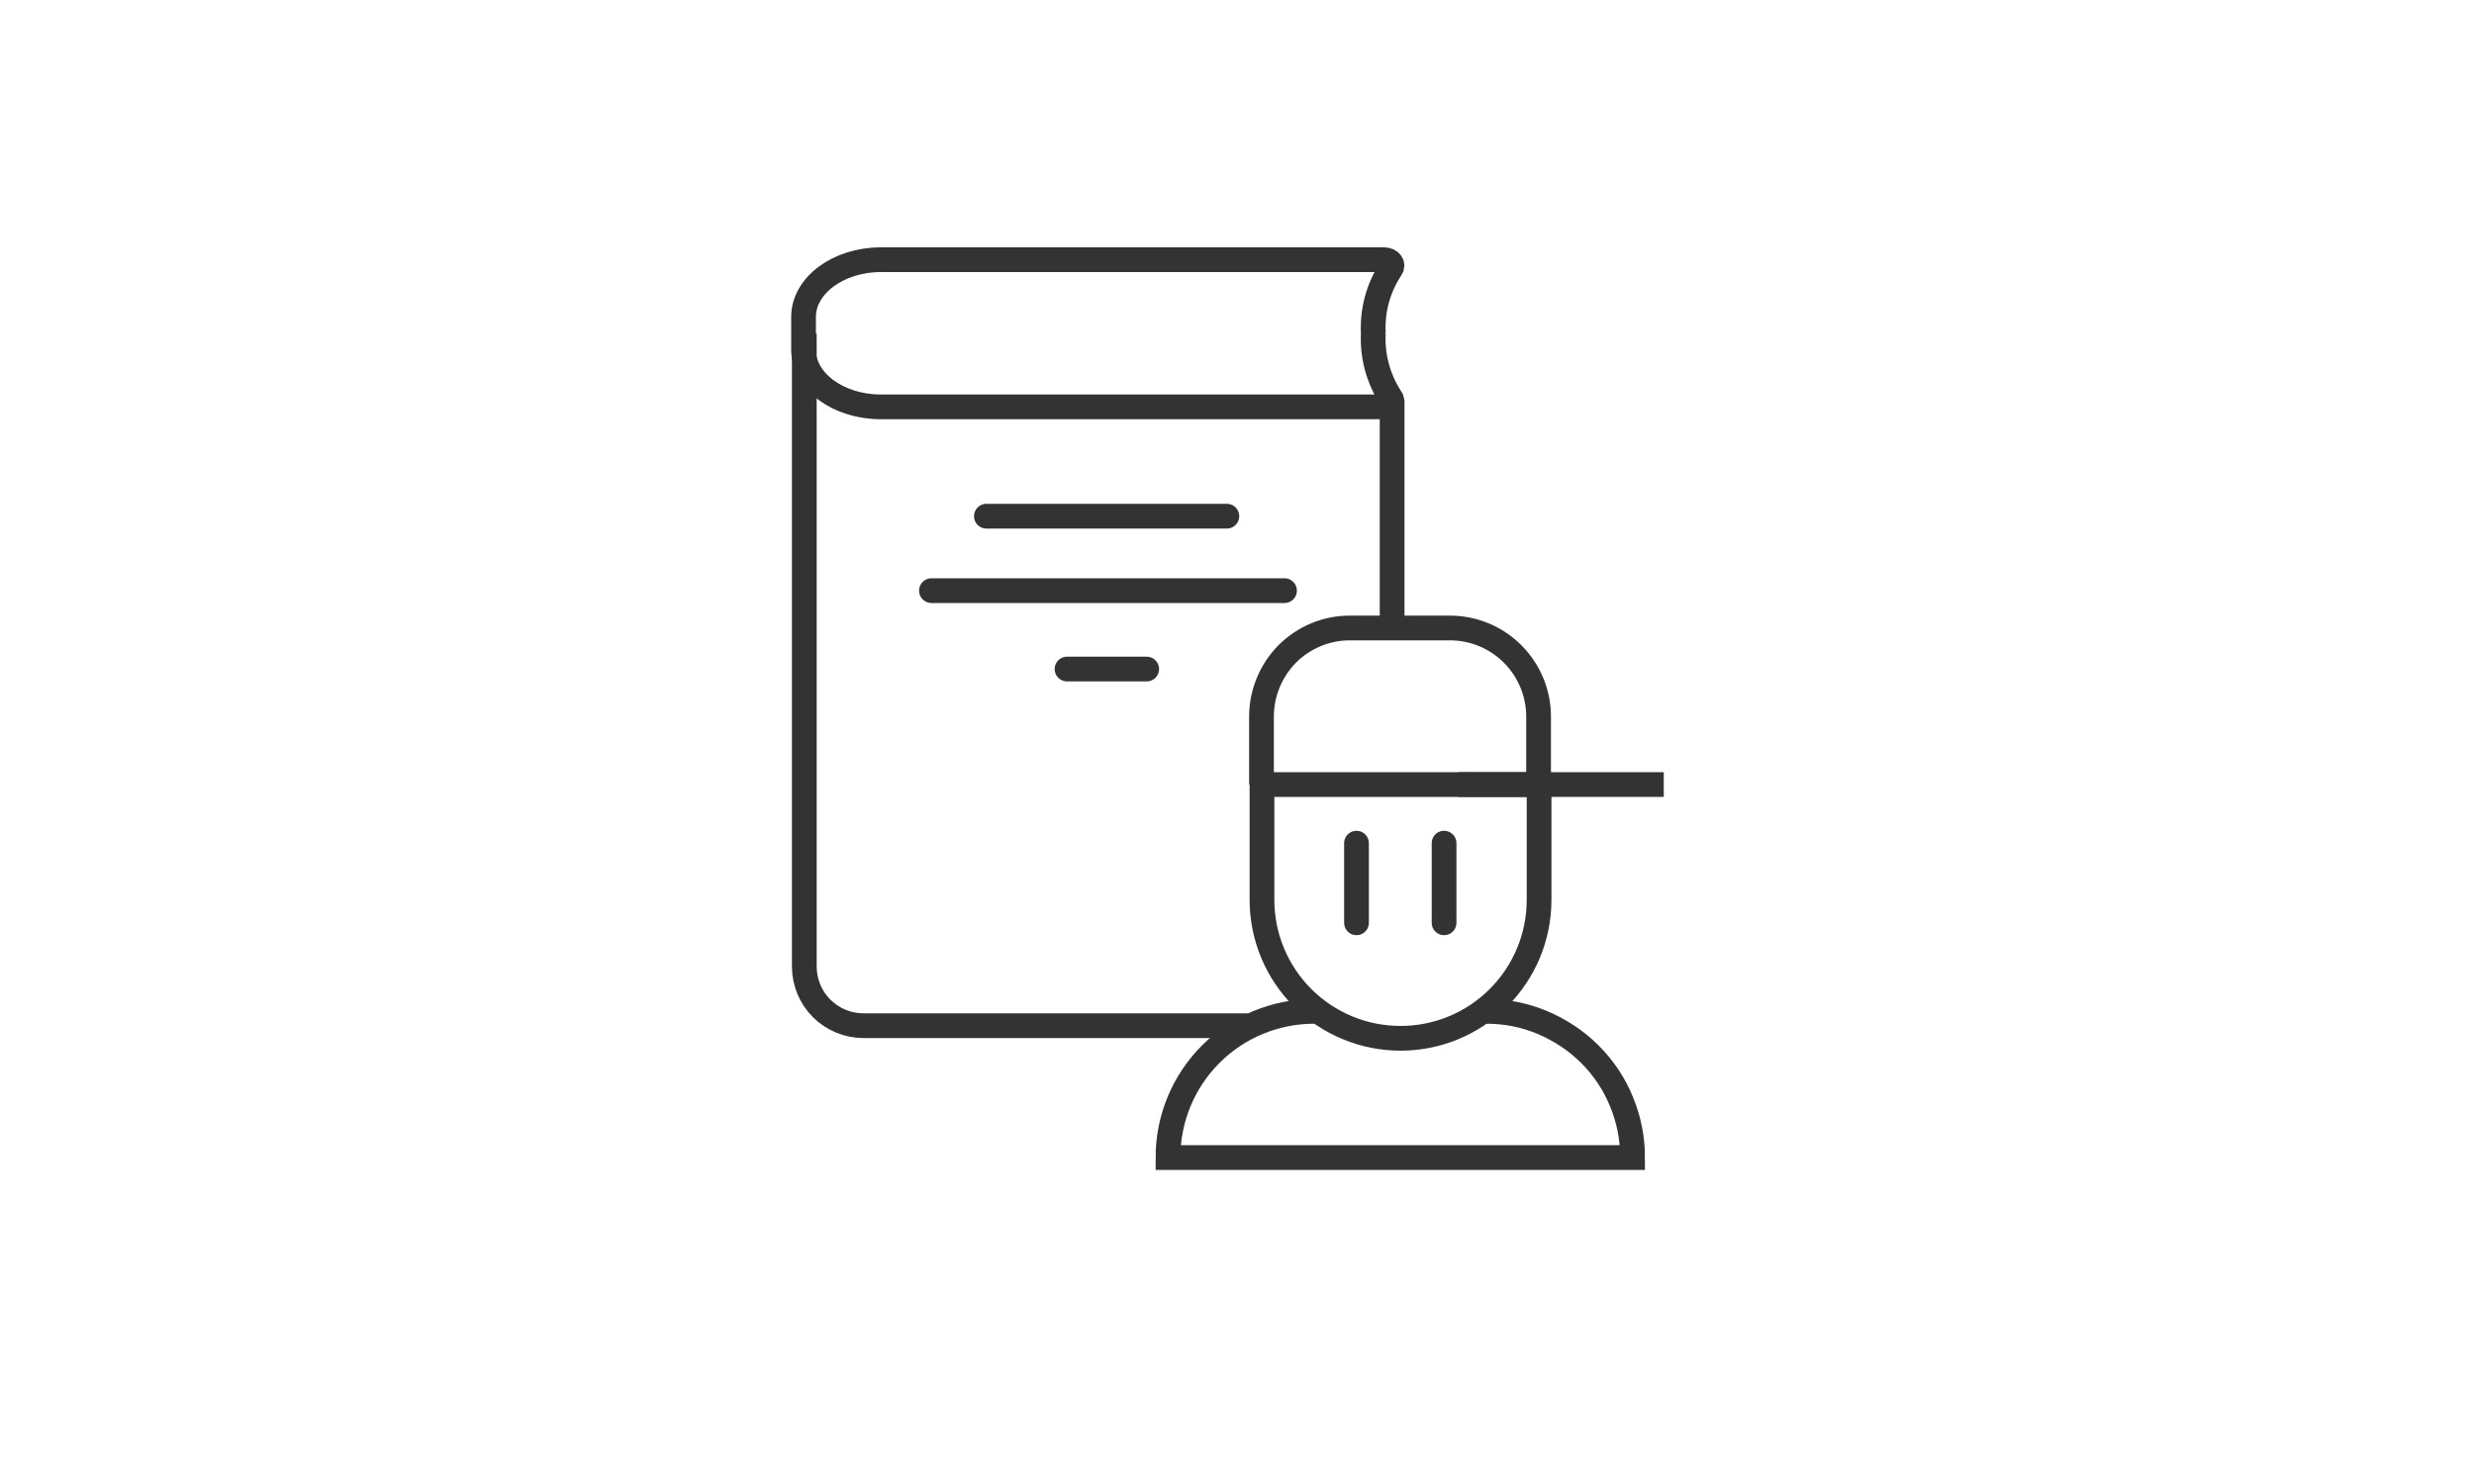 <svg id="Layer_1" data-name="Layer 1" xmlns="http://www.w3.org/2000/svg" xmlns:xlink="http://www.w3.org/1999/xlink" viewBox="0 0 100 60">
  <defs>
    <style>
      .cls-1, .cls-2, .cls-3 {
        fill: none;
      }

      .cls-4 {
        clip-path: url(#clippath);
      }

      .cls-5 {
        fill: #fff;
      }

      .cls-2 {
        stroke-linecap: round;
      }

      .cls-2, .cls-3 {
        stroke: #333;
        stroke-miterlimit: 10;
      }
    </style>
    <clipPath id="clippath">
      <rect class="cls-1" x="22.21" y="1" width="55.3" height="55.31"/>
    </clipPath>
  </defs>
  
  <g class="cls-4">
    <g>
      <path class="cls-3" d="M59.95,40.89h.13c.78,0,1.55,.15,2.26,.45s1.37,.73,1.92,1.28c.55,.55,.99,1.2,1.28,1.92,.3,.72,.45,1.49,.45,2.26h-18.78c0-1.57,.62-3.07,1.73-4.18,1.11-1.11,2.61-1.73,4.18-1.73h.14"/>
      <path class="cls-3" d="M56.27,25.39v-9.19"/>
      <path class="cls-3" d="M32.51,13.49v25.33c0,.08,0,.17,0,.25h0c0,.64,.25,1.25,.7,1.7,.45,.45,1.06,.7,1.7,.7h15.56"/>
      <path class="cls-2" d="M39.87,20.87h9.72"/>
      <path class="cls-2" d="M37.65,23.88h14.27"/>
      <path class="cls-3" d="M55.51,13.49c-.05-.92,.19-1.83,.7-2.61,.14-.17,0-.38-.27-.38h-20.34c-1.71,0-3.12,1.04-3.12,2.31v1.34c0,1.27,1.41,2.3,3.12,2.3h20.34c.26,0,.41-.2,.27-.37-.5-.77-.75-1.69-.7-2.61h0Z"/>
      <path class="cls-2" d="M46.35,27.05h-3.22"/>
      <path class="cls-3" d="M62.21,31.72v4.66c0,1.49-.59,2.91-1.64,3.96-1.05,1.05-2.47,1.64-3.96,1.64s-2.91-.59-3.96-1.64c-1.05-1.05-1.64-2.47-1.64-3.96v-4.66"/>
      <path class="cls-3" d="M50.99,31.72v-2.75c0-.95,.38-1.86,1.04-2.53,.67-.67,1.58-1.05,2.52-1.05h4.06c.95,0,1.86,.38,2.53,1.05s1.05,1.58,1.05,2.53v2.75h-11.21Z"/>
      <path class="cls-3" d="M58.96,31.72h8.29"/>
      <path class="cls-2" d="M54.83,37.31v-3.22"/>
      <path class="cls-2" d="M58.37,37.31v-3.22"/>
    </g>
  </g>
</svg>
